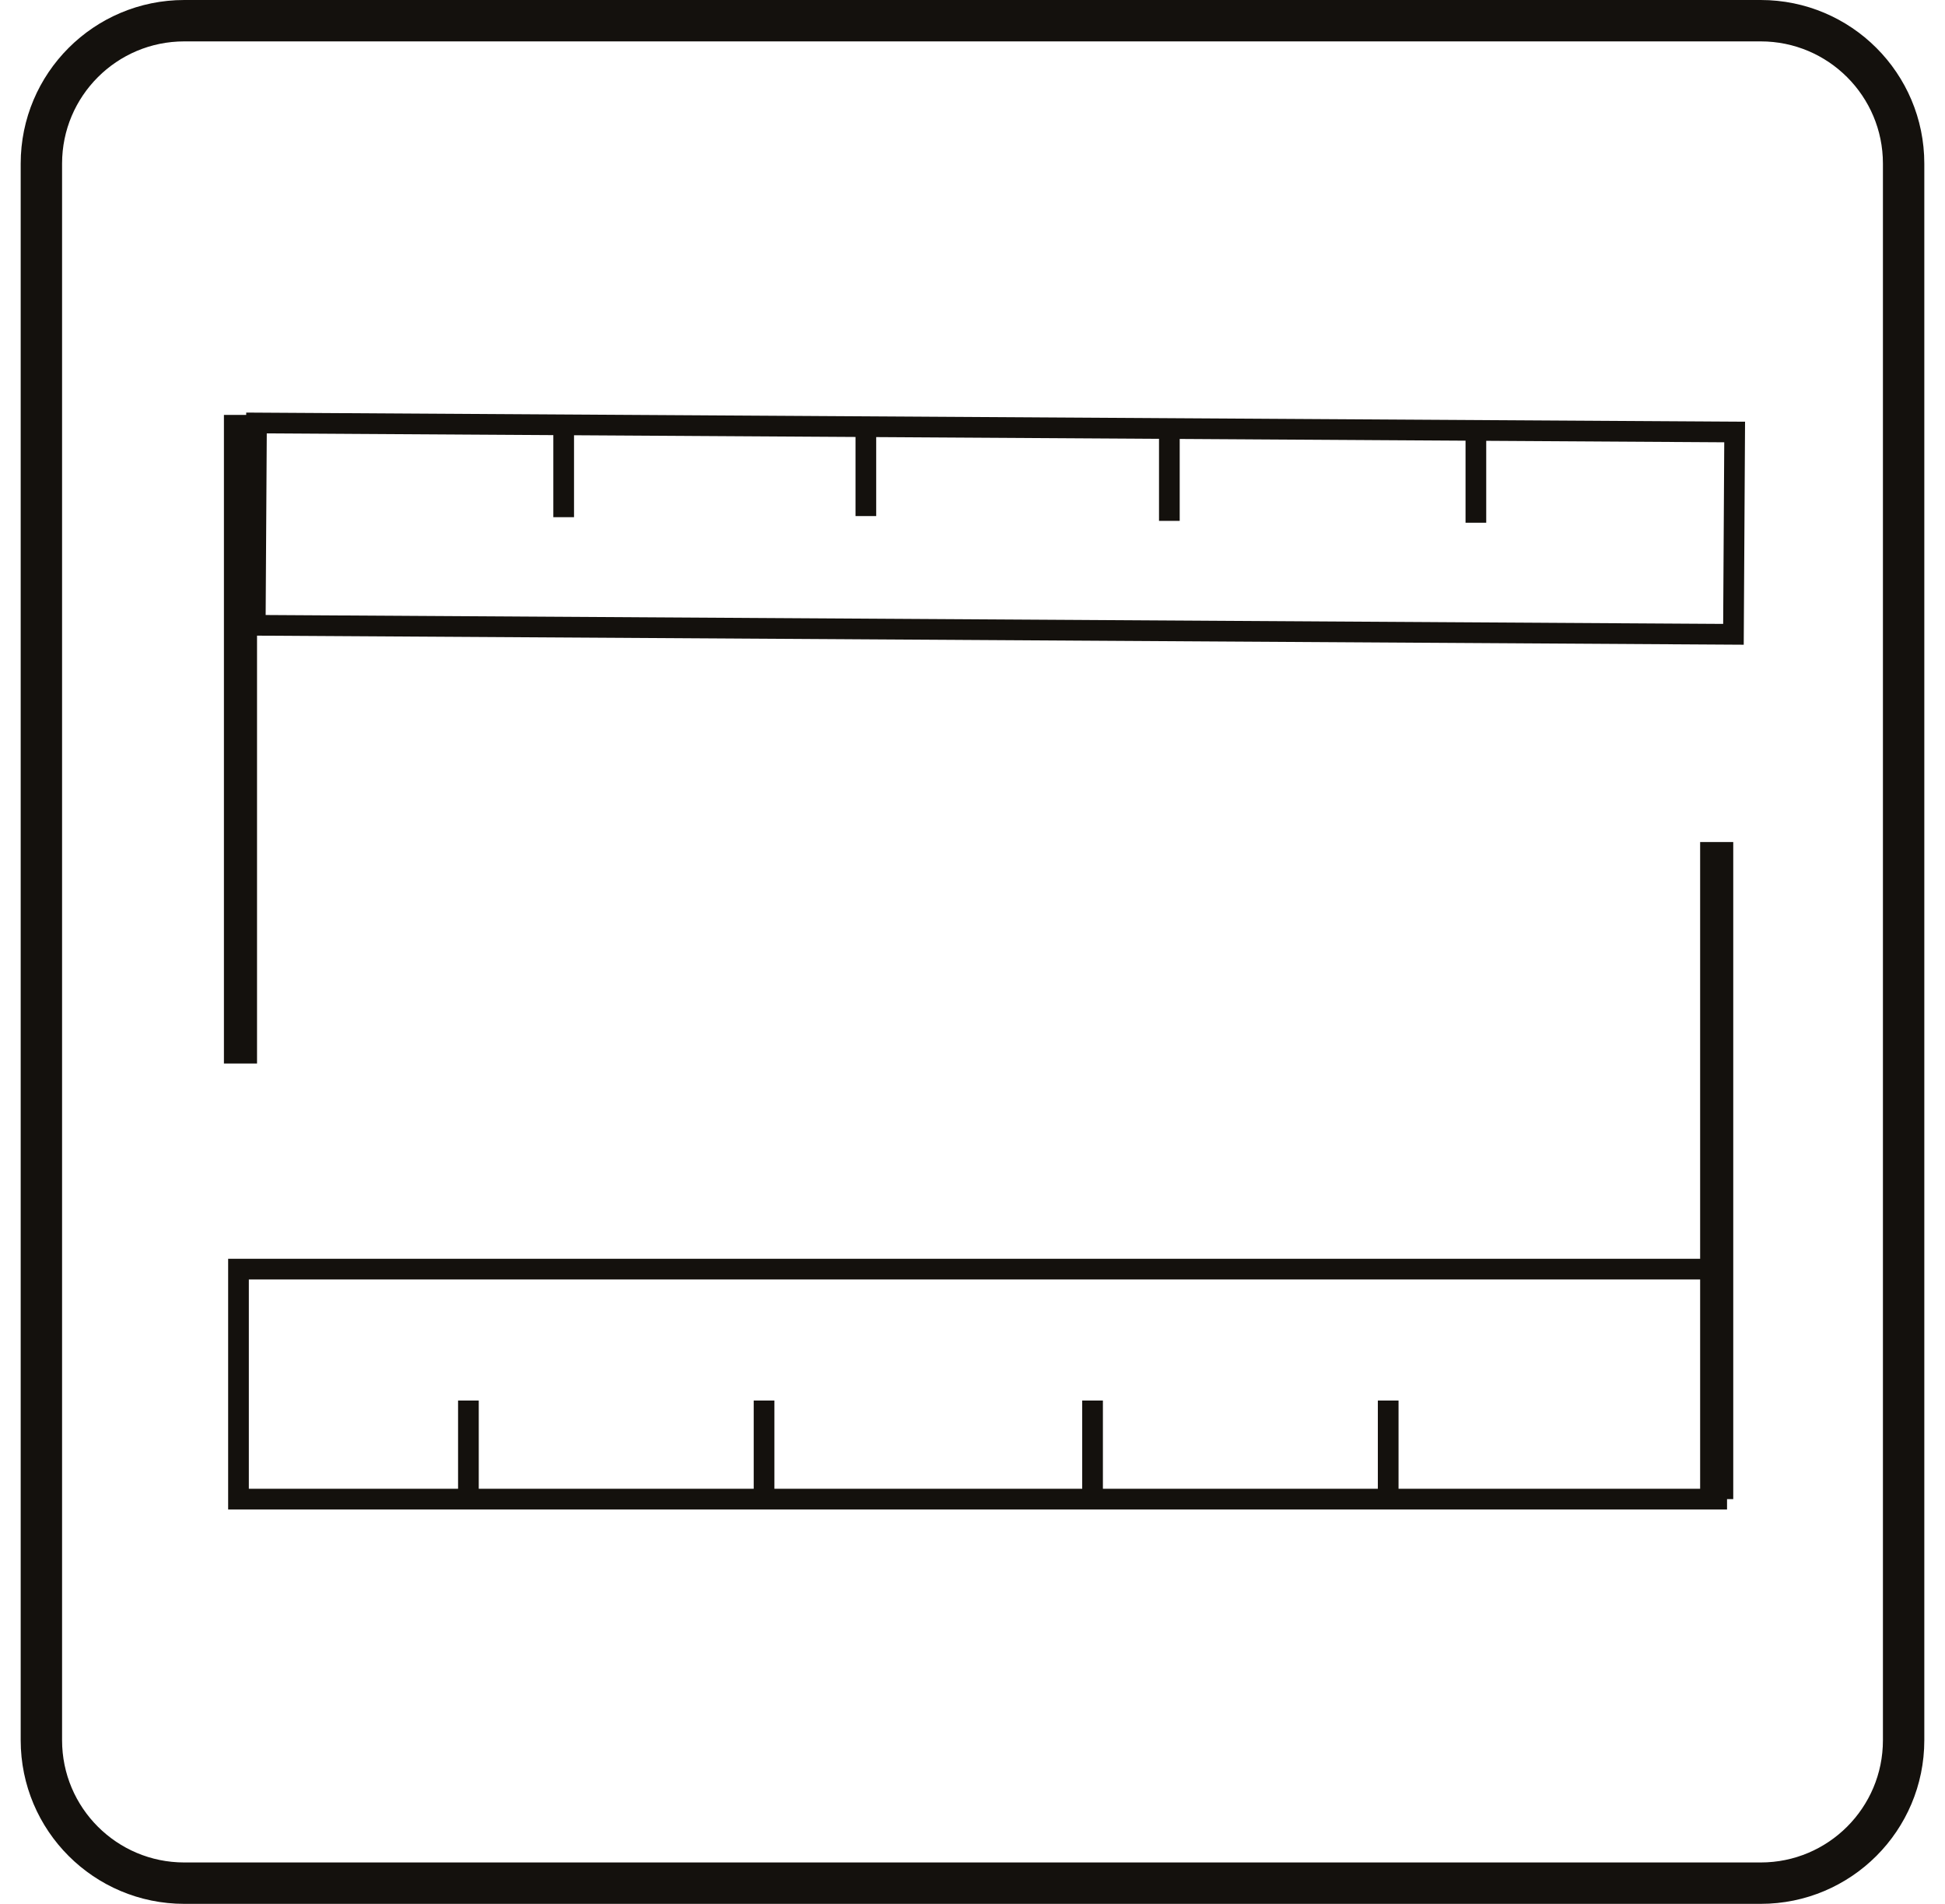 <svg width="47" height="46" viewBox="0 0 47 46" fill="none" xmlns="http://www.w3.org/2000/svg">
<path d="M41.483 36.221V20.345" stroke="#14110D" stroke-width="0.8" stroke-miterlimit="10"/>
<path d="M5.763 30.664V36.221H41.483V30.664H5.763Z" stroke="#14110D" stroke-width="0.5" stroke-miterlimit="10"/>
<path d="M11.319 36.221V33.839" stroke="#14110D" stroke-width="0.5" stroke-miterlimit="10"/>
<path d="M18.463 36.221V33.839" stroke="#14110D" stroke-width="0.5" stroke-miterlimit="10"/>
<path d="M26.401 36.221V33.839" stroke="#14110D" stroke-width="0.5" stroke-miterlimit="10"/>
<path d="M33.545 36.221V33.839" stroke="#14110D" stroke-width="0.5" stroke-miterlimit="10"/>
<path d="M5.811 10.025L5.811 25.696" stroke="#14110D" stroke-width="0.8" stroke-miterlimit="10"/>
<path d="M41.888 15.326L41.917 10.438L6.198 10.22L6.168 15.108L41.888 15.326Z" stroke="#14110D" stroke-width="0.5" stroke-miterlimit="10"/>
<path d="M35.664 10.511V12.63" stroke="#14110D" stroke-width="0.5" stroke-miterlimit="10"/>
<path d="M28.257 10.466V12.585" stroke="#14110D" stroke-width="0.5" stroke-miterlimit="10"/>
<path d="M20.923 10.349V12.469" stroke="#14110D" stroke-width="0.5" stroke-miterlimit="10"/>
<path d="M13.621 10.376V12.496" stroke="#14110D" stroke-width="0.5" stroke-miterlimit="10"/>
<path d="M42.547 0.5H4.453C2.546 0.5 1 2.046 1 3.953V42.047C1 43.954 2.546 45.5 4.453 45.5H42.547C44.454 45.5 46 43.954 46 42.047V3.953C46 2.046 44.454 0.5 42.547 0.5Z" stroke="#14110D" stroke-miterlimit="10"/>
</svg>
